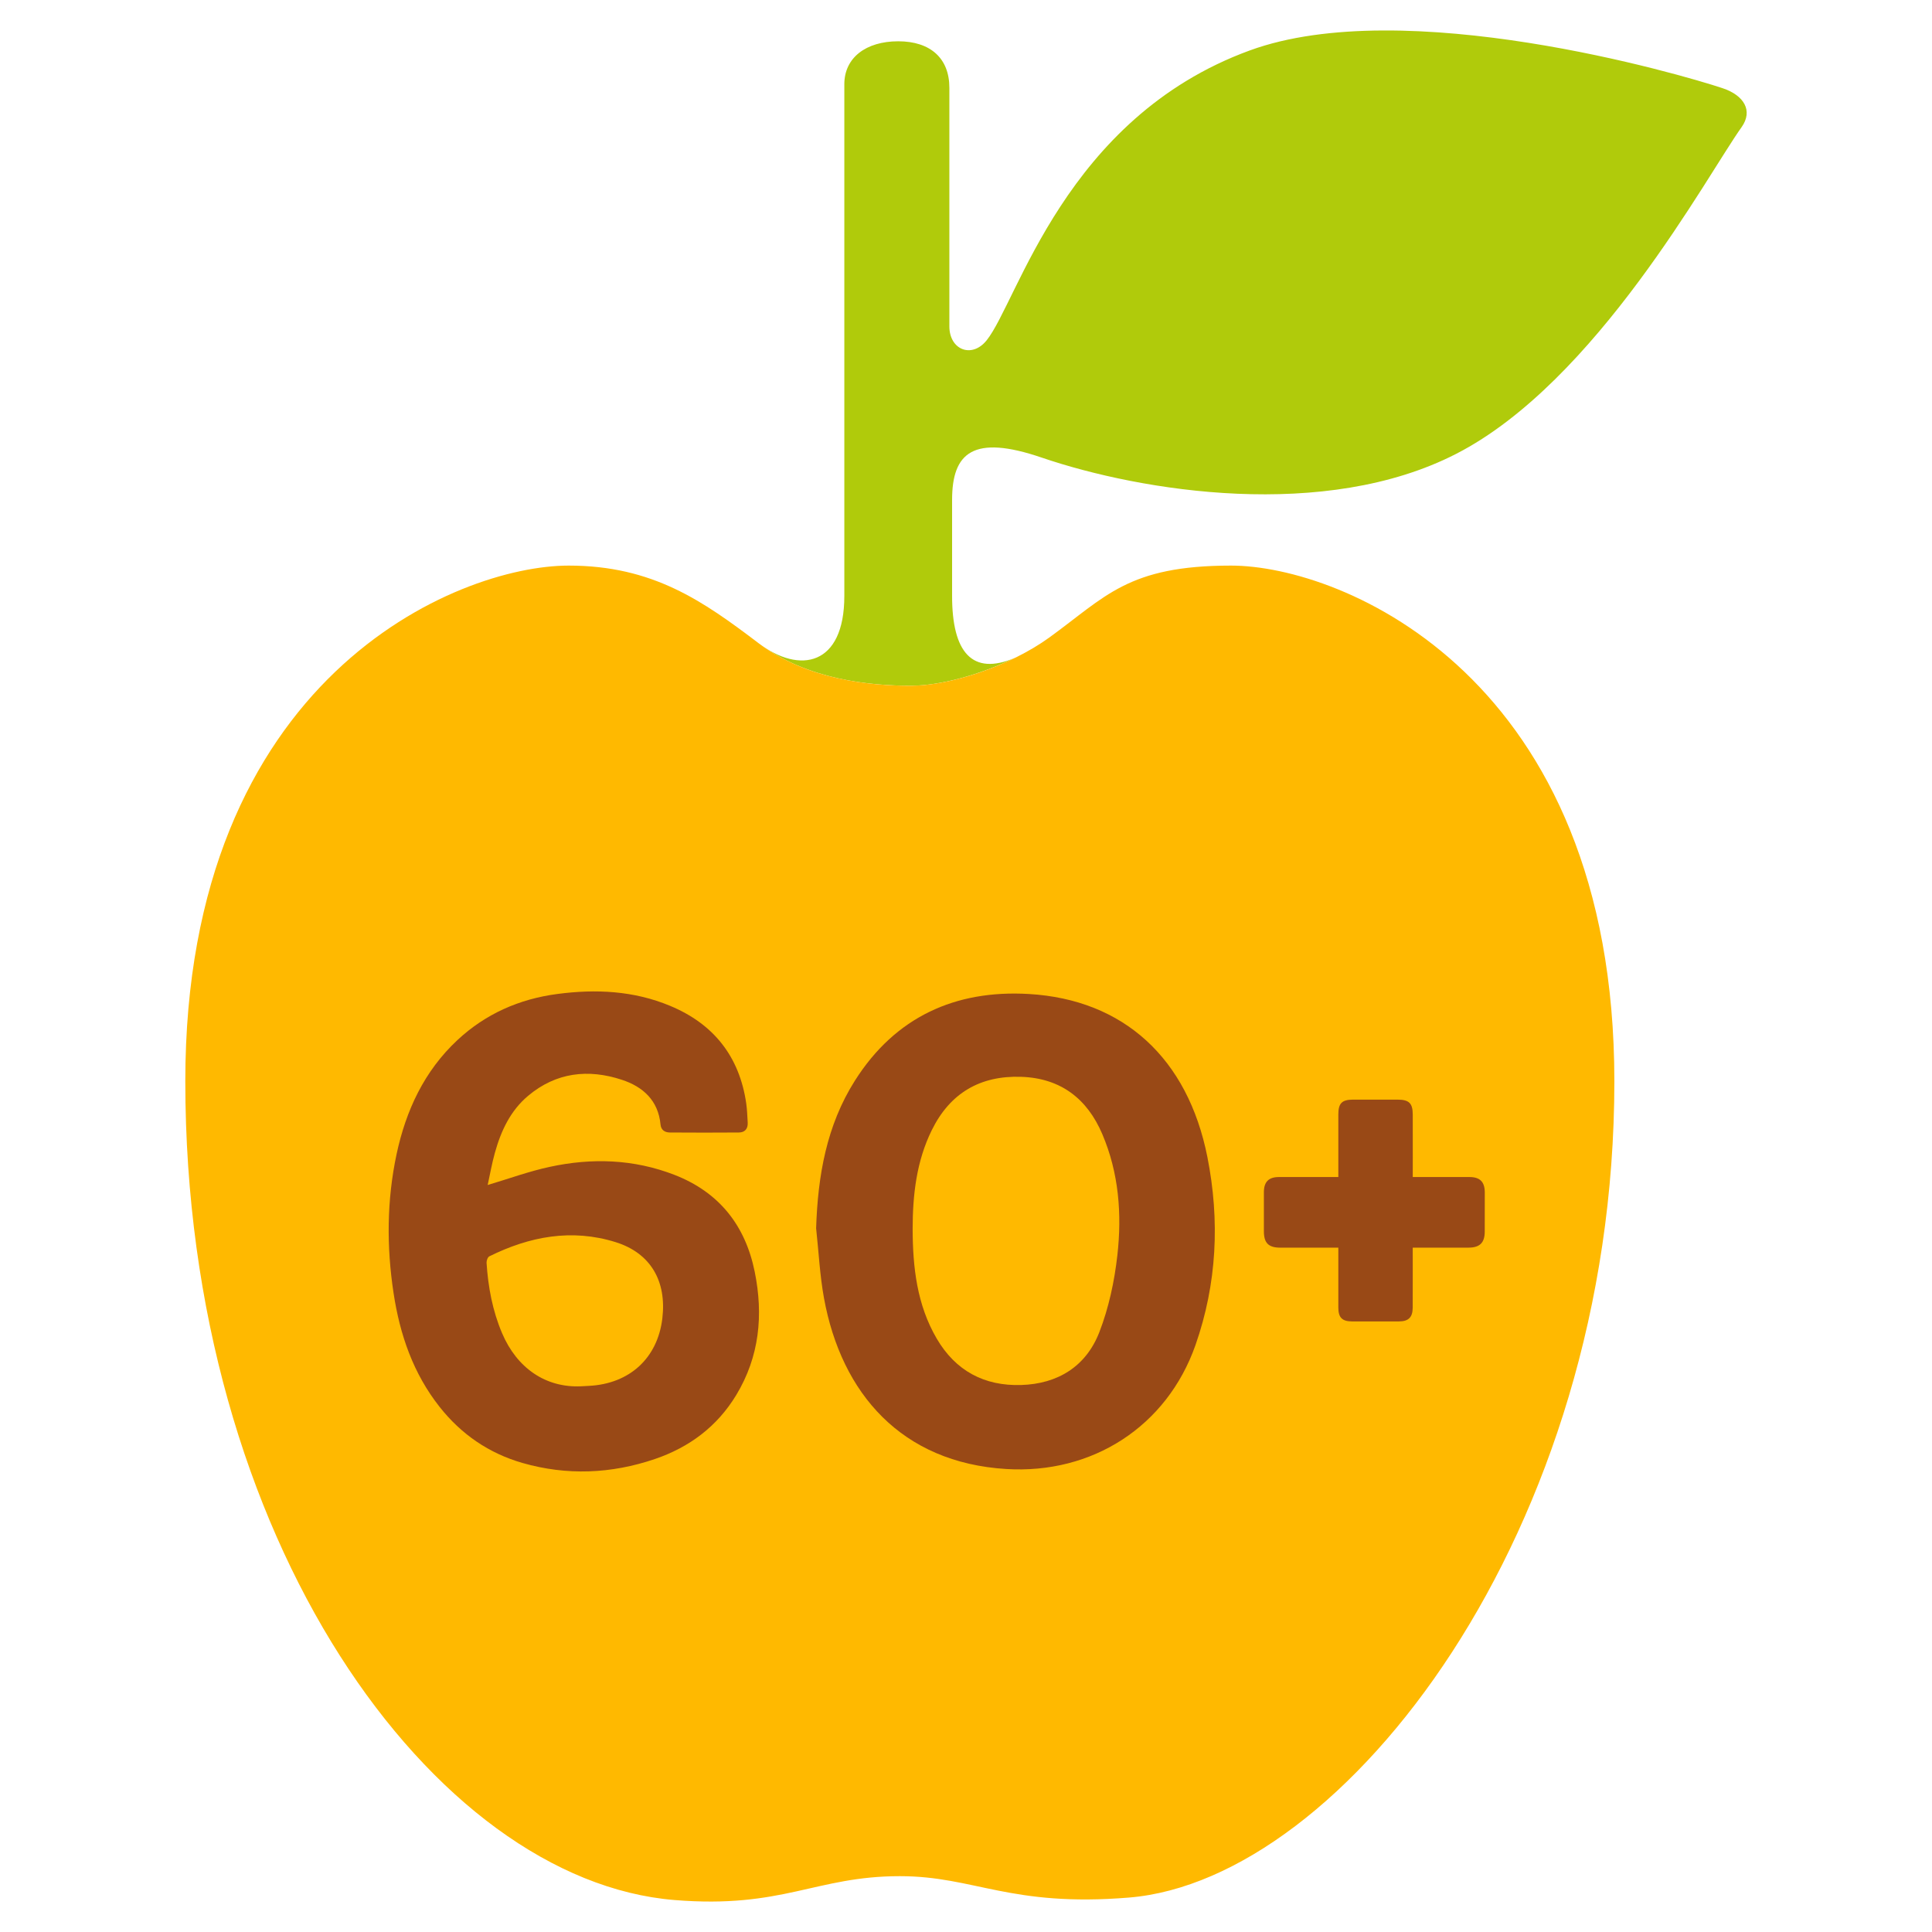 <?xml version="1.0" encoding="utf-8"?>
<!-- Generator: Adobe Illustrator 16.0.0, SVG Export Plug-In . SVG Version: 6.00 Build 0)  -->
<!DOCTYPE svg PUBLIC "-//W3C//DTD SVG 1.1//EN" "http://www.w3.org/Graphics/SVG/1.1/DTD/svg11.dtd">
<svg version="1.1" id="Lager_1" xmlns="http://www.w3.org/2000/svg" xmlns:xlink="http://www.w3.org/1999/xlink" x="0px" y="0px"
	 viewBox="0 0 73.701 73.701" enable-background="new 0 0 73.701 73.701" xml:space="preserve">
<g>
	<g>
		<path fill="#B0CB0B" d="M65.714,3.365c-1.599-0.535-12.131-3.603-18.043-1.439c-7.05,2.581-8.838,9.57-10.035,11.059
			c-0.561,0.698-1.42,0.365-1.42-0.537c0-2.044,0-7.253,0-9.1c0-1.125-0.724-1.773-1.951-1.773c-1.229,0-2.056,0.625-2.056,1.639
			c0,0,0,16.868,0,19.524c0,2.658-1.698,2.994-3.271,1.797c1.852,1.405,4.29,1.624,5.799,1.624c1.113,0,2.641-0.41,3.971-1.06
			c-1.623,0.69-2.388-0.217-2.388-2.361c0-2.656,0-3.668,0-3.668c0-1.8,0.803-2.508,3.415-1.615
			c3.825,1.304,10.814,2.423,15.811-0.14c5.355-2.745,9.572-10.618,10.891-12.464C66.885,4.221,66.527,3.636,65.714,3.365z"/>
	</g>
	<path fill="#FFB900" d="M40.022,24.324c2.161-1.563,2.999-2.748,6.939-2.748c4.248,0,14.623,4.249,14.623,19.671
		c0,17.203-10.327,30.468-18.513,31.14c-4.545,0.373-5.891-0.816-8.745-0.816c-3.217,0-4.459,1.25-8.602,0.91
		C16.562,71.731,7.069,58.764,7.069,41.247c0-15.422,10.375-19.671,14.624-19.671c3.208,0,5.121,1.349,7.245,2.96
		c1.852,1.405,4.29,1.624,5.799,1.624S38.519,25.411,40.022,24.324z"/>
	<path fill-rule="evenodd" clip-rule="evenodd" fill="#994916" d="M18.604,45.205c0.803-0.238,1.57-0.521,2.362-0.691
		c1.609-0.35,3.214-0.298,4.766,0.305c1.699,0.661,2.7,1.923,3.059,3.698c0.334,1.648,0.181,3.232-0.704,4.698
		c-0.727,1.203-1.793,1.997-3.107,2.444c-1.663,0.565-3.352,0.636-5.047,0.15c-1.283-0.369-2.337-1.094-3.162-2.138
		c-1.007-1.274-1.517-2.755-1.757-4.339c-0.271-1.776-0.26-3.553,0.116-5.311c0.357-1.663,1.053-3.162,2.317-4.342
		c1.074-1.002,2.363-1.571,3.813-1.761c1.466-0.194,2.917-0.126,4.302,0.452c1.665,0.692,2.649,1.936,2.906,3.73
		c0.034,0.24,0.04,0.483,0.055,0.726c0.013,0.235-0.109,0.374-0.336,0.376c-0.877,0.008-1.756,0.005-2.634,0
		c-0.194-0.001-0.338-0.097-0.356-0.307c-0.088-0.92-0.675-1.442-1.476-1.704c-1.282-0.422-2.509-0.284-3.575,0.612
		c-0.676,0.567-1.035,1.339-1.267,2.172C18.763,44.39,18.689,44.815,18.604,45.205z M22.159,52.884
		c0.104-0.006,0.209-0.01,0.313-0.017c1.548-0.08,2.612-1.06,2.794-2.567c0.173-1.431-0.45-2.501-1.784-2.916
		c-1.671-0.521-3.276-0.219-4.813,0.541c-0.064,0.03-0.113,0.165-0.108,0.248c0.06,0.925,0.227,1.824,0.591,2.682
		C19.723,52.199,20.823,52.942,22.159,52.884z"/>
	<path fill="#994916" d="M56.641,45.49c-0.001-0.405-0.182-0.588-0.584-0.589L53.893,44.9l0.001-0.751l-0.001-1.622
		c0-0.443-0.138-0.579-0.587-0.579h-1.054h-0.638c-0.423,0.001-0.56,0.139-0.56,0.566V44.9h-1.347l-0.919,0.001
		c-0.39,0-0.572,0.183-0.574,0.572c-0.002,0.5-0.001,1,0,1.499c0.001,0.448,0.177,0.623,0.63,0.623h2.188c0.007,0,0.015,0,0.022,0
		v0.675c0,0.538-0.001,1.078,0,1.617c0.001,0.375,0.148,0.521,0.523,0.522l0.894,0.001l0.895-0.001
		c0.366-0.001,0.523-0.159,0.525-0.524c0.003-0.467,0.002-0.93,0.002-1.395l-0.001-0.896h1.24h0.896
		c0.421-0.002,0.61-0.188,0.611-0.606C56.641,46.491,56.641,45.989,56.641,45.49z"/>
	<path fill-rule="evenodd" clip-rule="evenodd" fill="#994916" d="M31.133,46.856c0.065-2.001,0.395-3.921,1.48-5.633
		c1.539-2.429,3.827-3.467,6.63-3.305c3.627,0.211,6.068,2.458,6.815,6.216c0.479,2.421,0.37,4.829-0.455,7.182
		c-1.094,3.106-3.939,4.926-7.22,4.723c-3.989-0.245-6.285-2.875-6.95-6.519C31.273,48.643,31.231,47.746,31.133,46.856z
		 M34.815,46.881c0.005,1.461,0.162,2.889,0.919,4.184c0.72,1.229,1.813,1.812,3.218,1.77s2.479-0.713,2.984-2.013
		c0.361-0.931,0.577-1.942,0.689-2.938c0.177-1.569,0.056-3.14-0.574-4.618c-0.575-1.352-1.588-2.137-3.095-2.188
		c-1.569-0.053-2.717,0.623-3.412,2.037C34.96,44.302,34.817,45.58,34.815,46.881z"/>
</g>
</svg>
